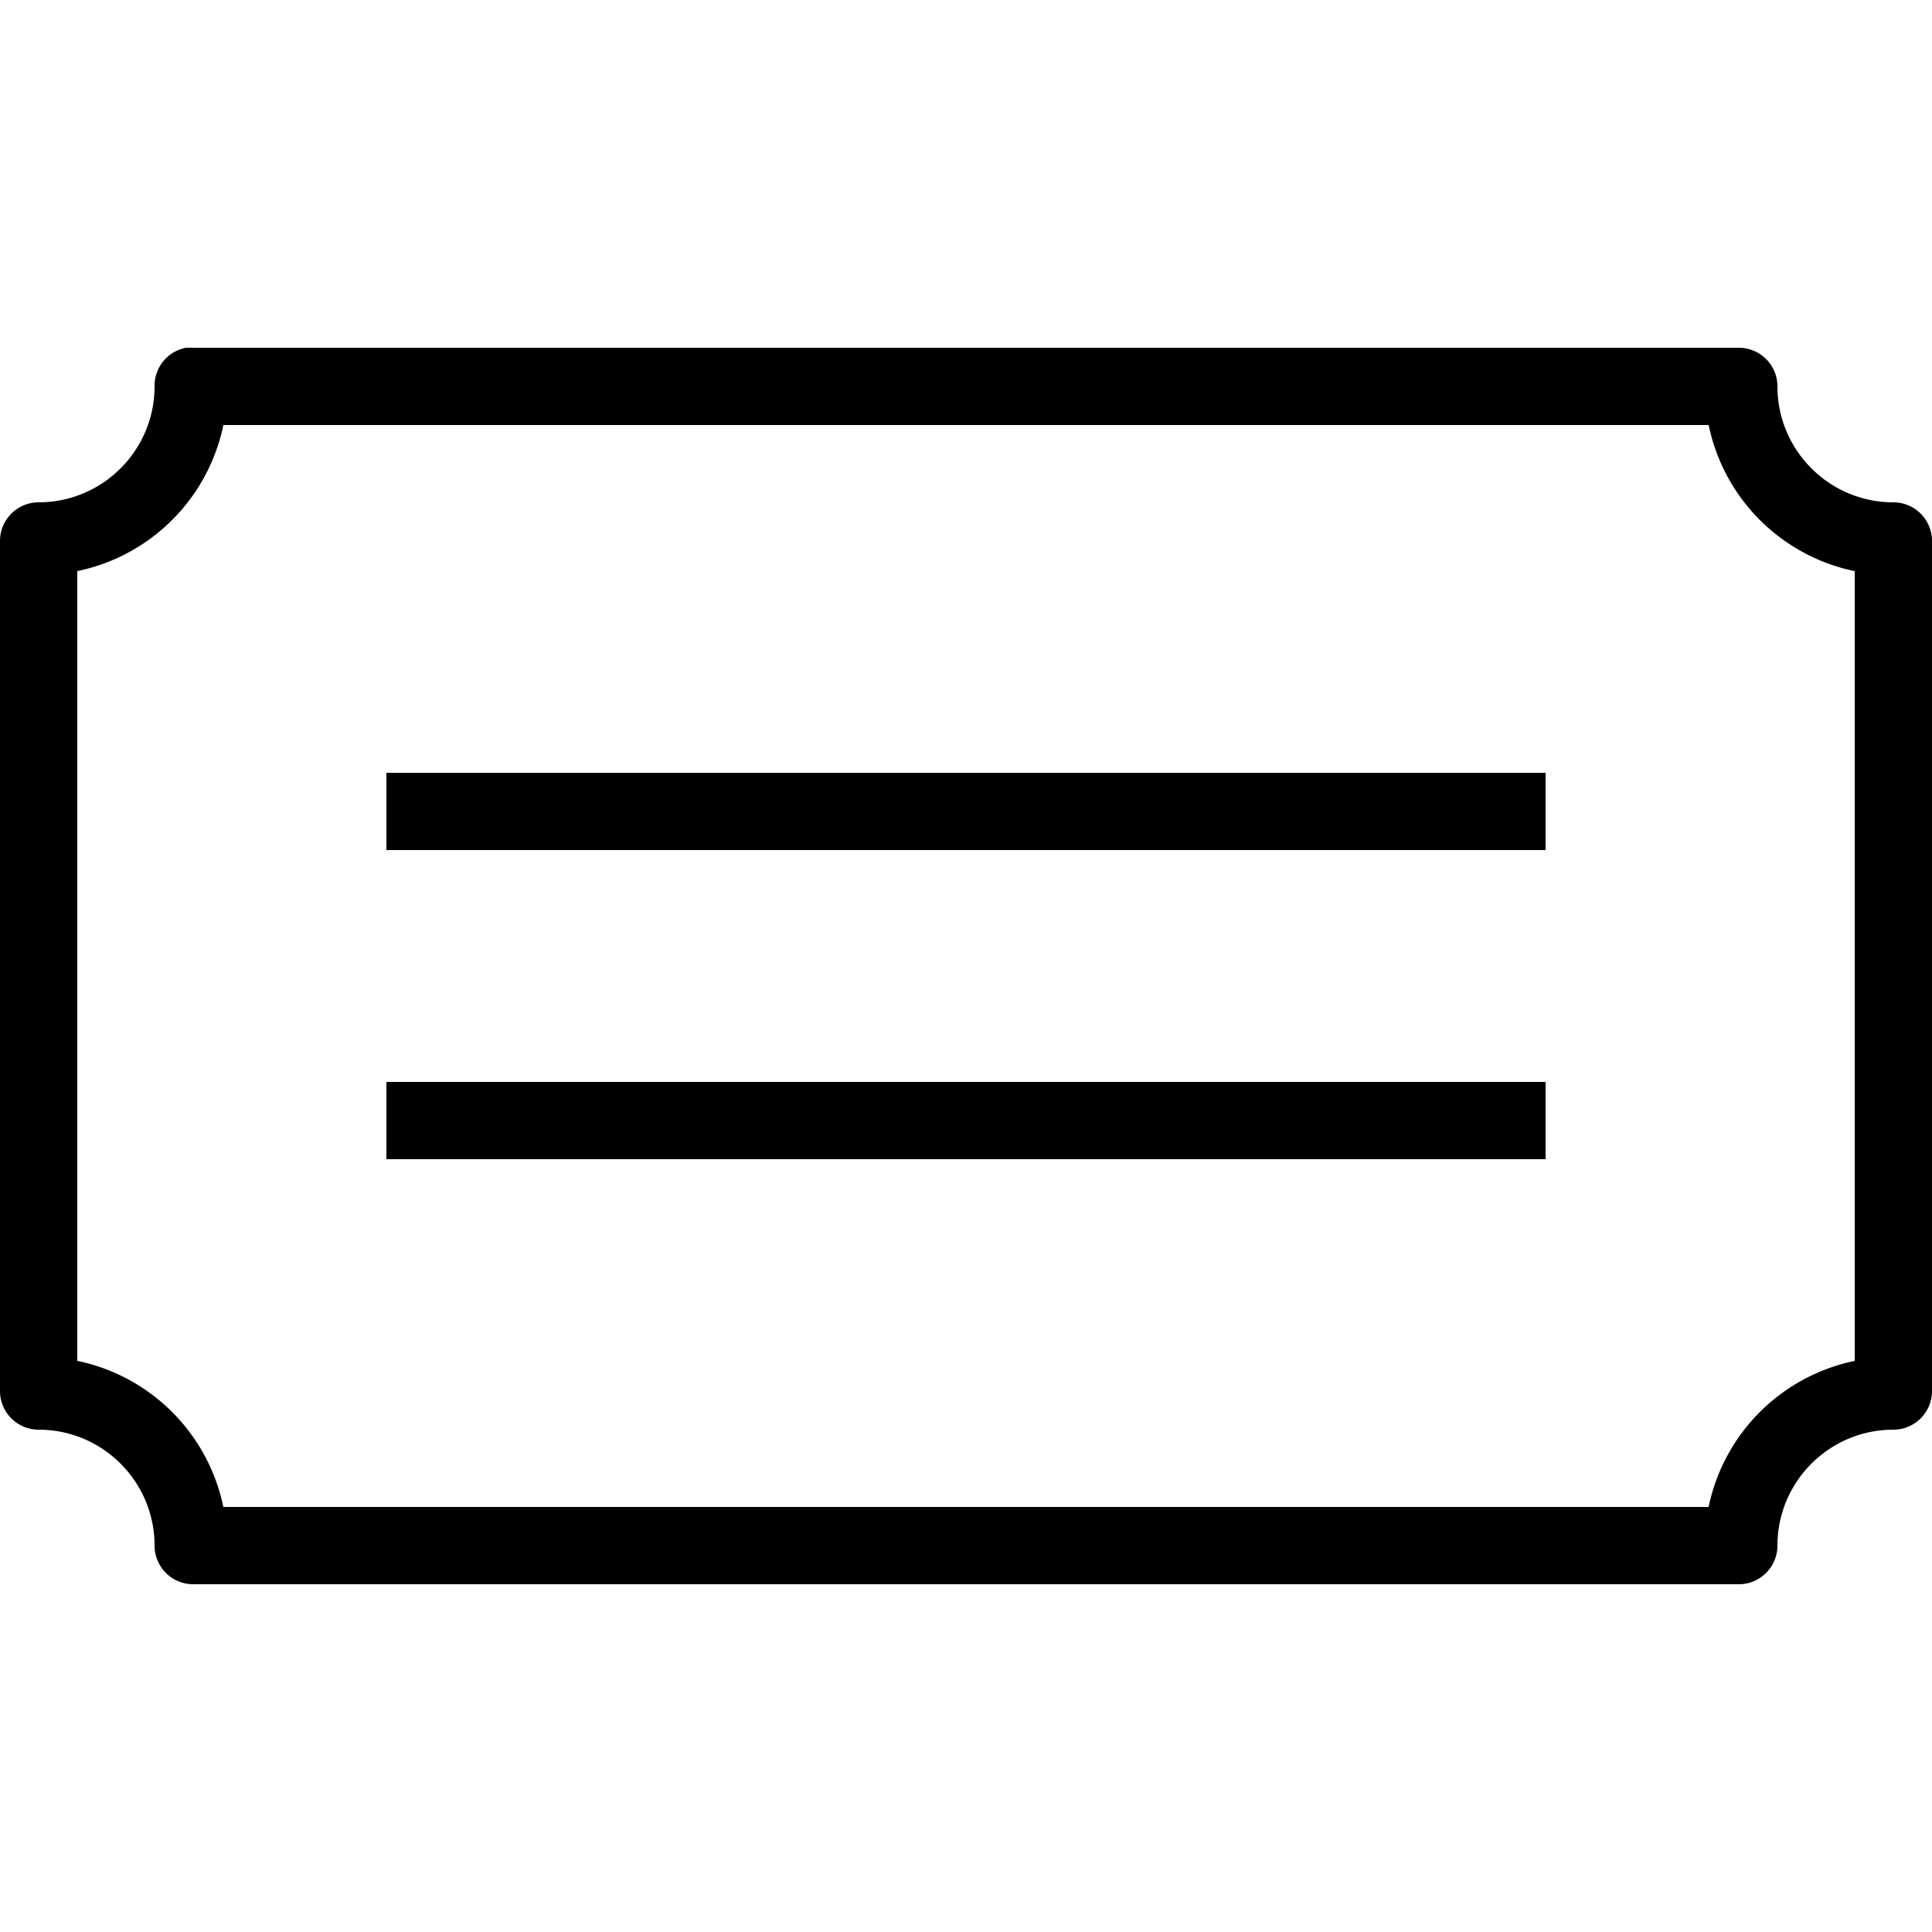 <svg xmlns="http://www.w3.org/2000/svg" viewBox="0 0 50 50"><path style="text-indent:0;text-align:start;line-height:normal;text-transform:none;block-progression:tb;-inkscape-font-specification:Bitstream Vera Sans" d="M4.813 9A1 1 0 0 0 4 10c0 1.655-1.345 3-3 3a1 1 0 0 0-1 1v22a1 1 0 0 0 1 1c1.655 0 3 1.345 3 3a1 1 0 0 0 1 1h40a1 1 0 0 0 1-1c0-1.655 1.345-3 3-3a1 1 0 0 0 1-1V14a1 1 0 0 0-1-1c-1.655 0-3-1.345-3-3a1 1 0 0 0-1-1H5a1 1 0 0 0-.094 0 1 1 0 0 0-.093 0zm.968 2H44.22A4.866 4.866 0 0 0 48 14.781V35.22A4.866 4.866 0 0 0 44.219 39H5.78A4.866 4.866 0 0 0 2 35.219V14.78A4.866 4.866 0 0 0 5.781 11zM10 20v2h30v-2H10zm0 8v2h30v-2H10z" color="#000" overflow="visible" font-family="Bitstream Vera Sans"/></svg>